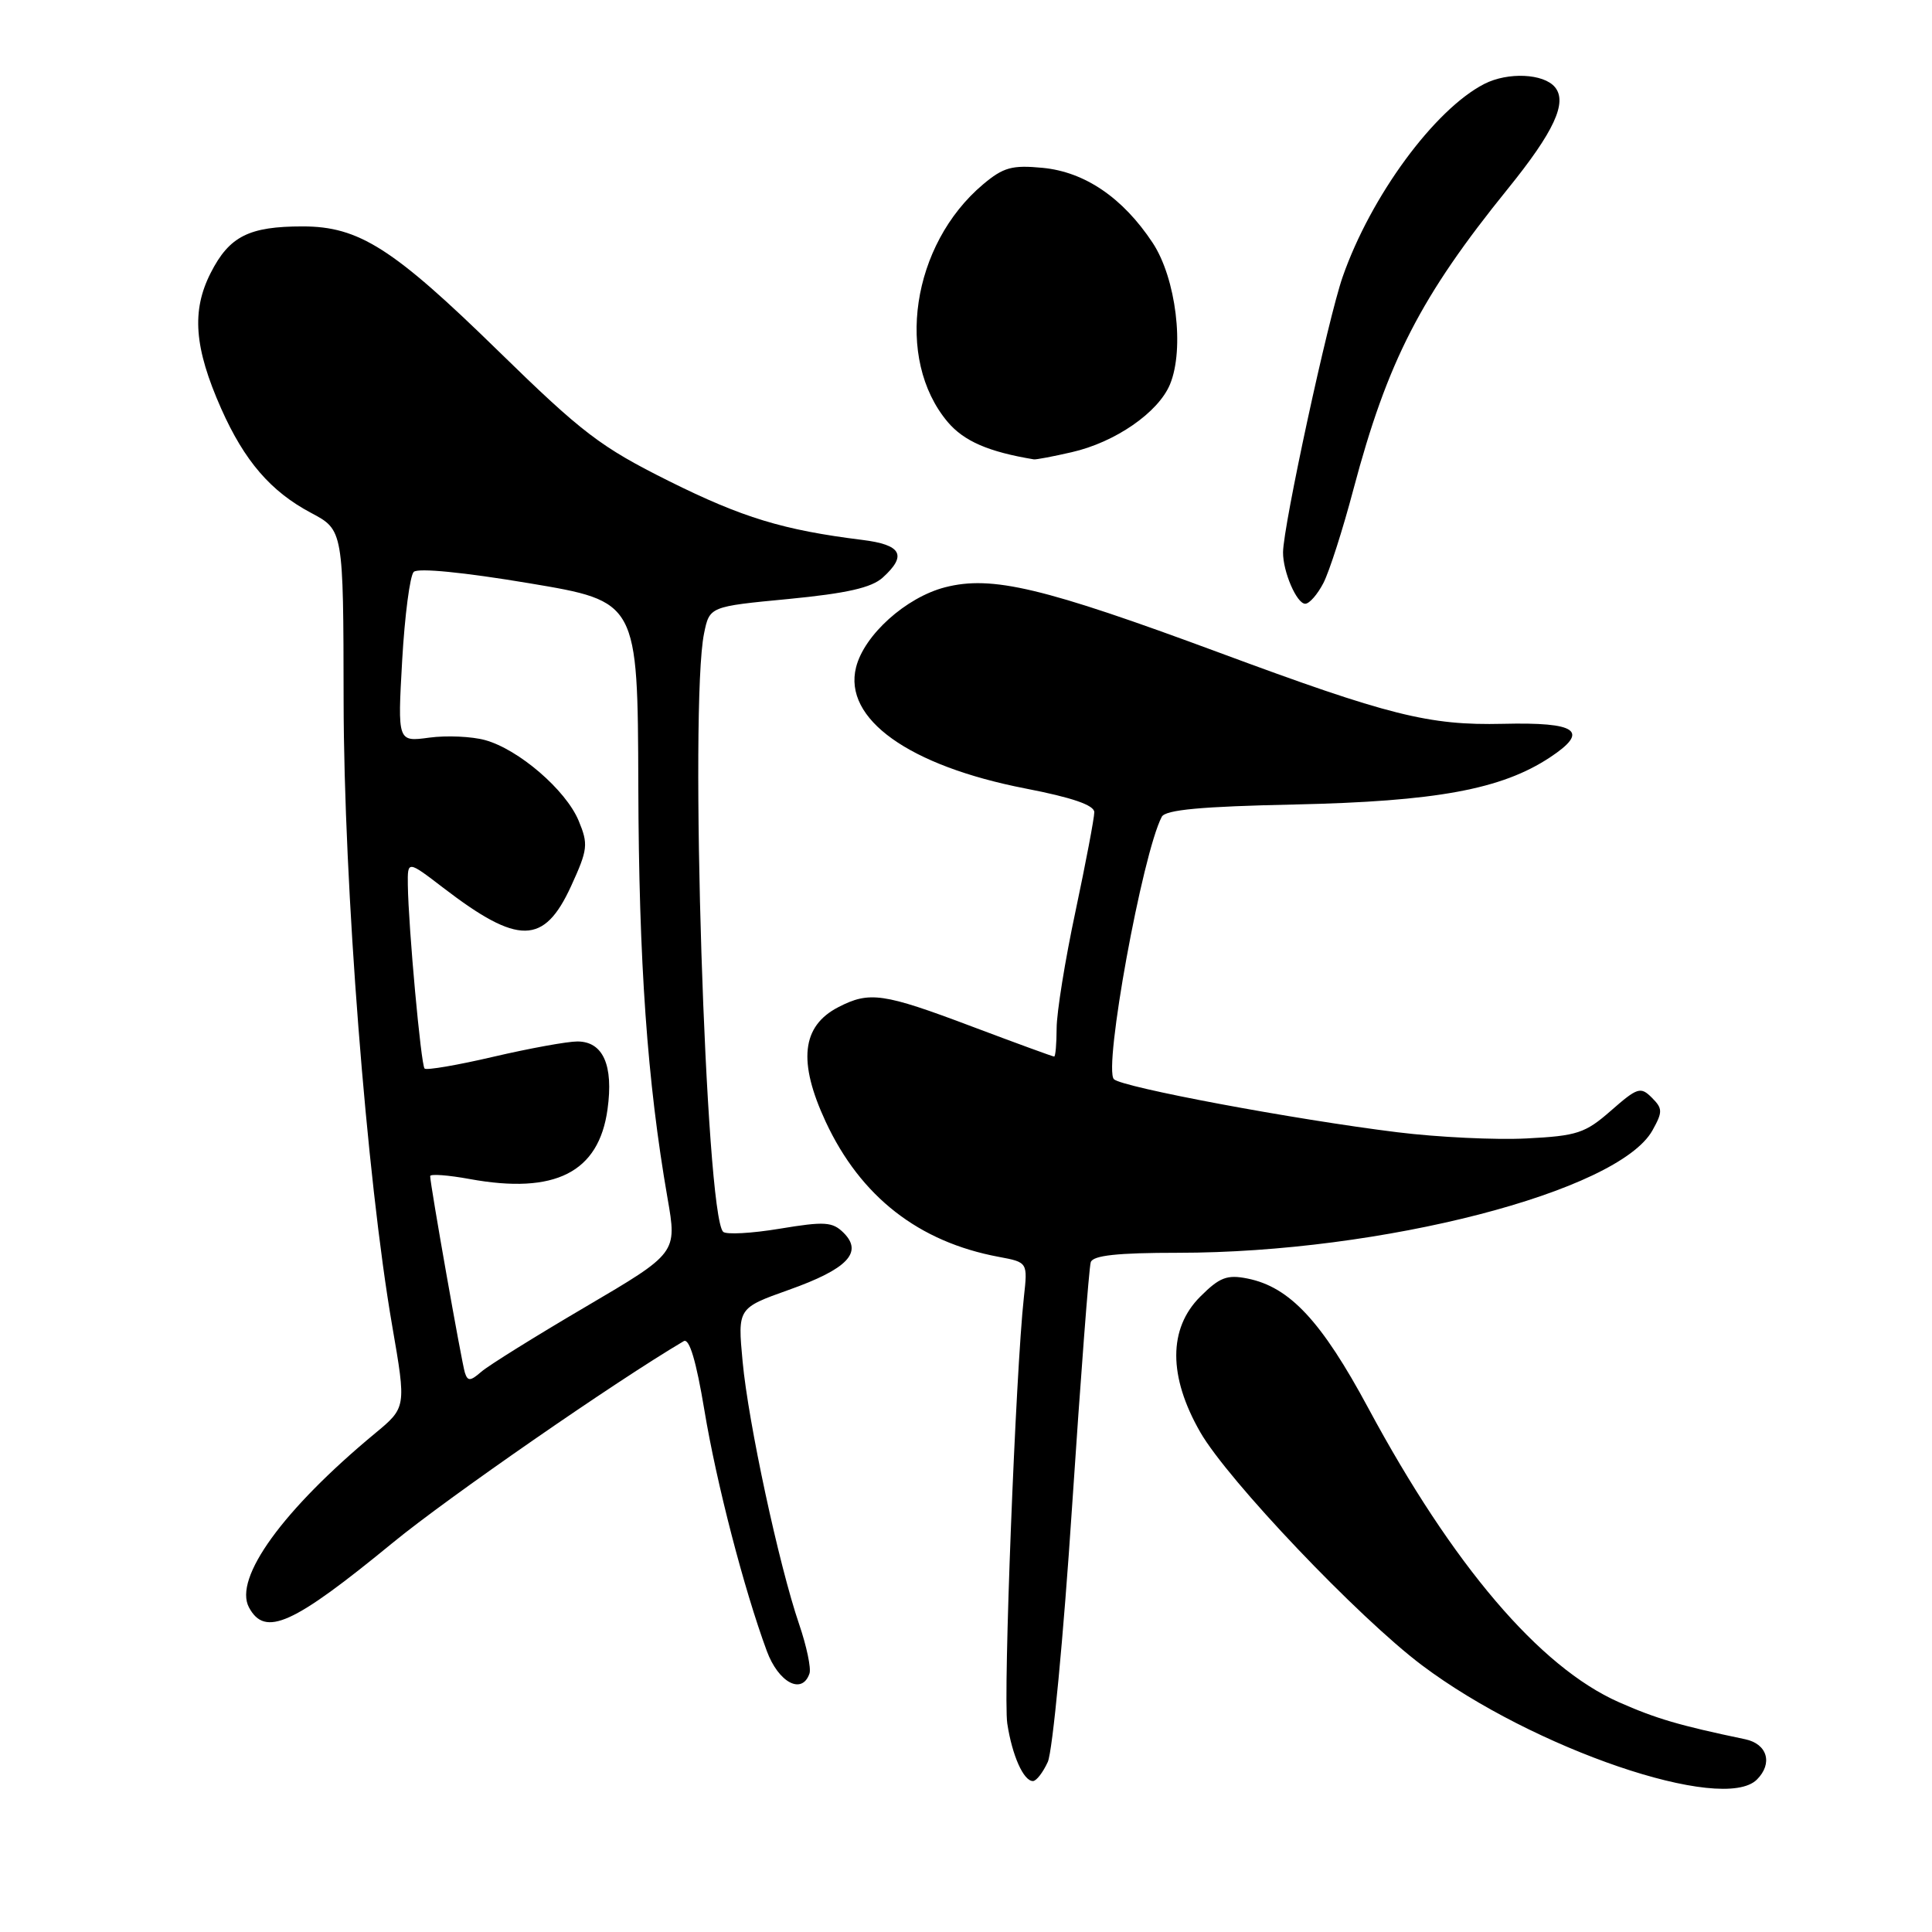 <?xml version="1.0" encoding="UTF-8" standalone="no"?>
<!DOCTYPE svg PUBLIC "-//W3C//DTD SVG 1.1//EN" "http://www.w3.org/Graphics/SVG/1.1/DTD/svg11.dtd" >
<svg xmlns="http://www.w3.org/2000/svg" xmlns:xlink="http://www.w3.org/1999/xlink" version="1.1" viewBox="0 0 256 256">
 <g >
 <path fill="currentColor"
d=" M 232.80 235.80 C 234.94 233.66 234.19 231.08 231.25 230.46 C 222.50 228.63 219.44 227.73 214.49 225.54 C 204.01 220.90 192.50 207.39 181.31 186.59 C 175.10 175.04 170.89 170.53 165.29 169.41 C 162.59 168.87 161.60 169.25 159.04 171.81 C 154.80 176.04 154.80 182.38 159.04 189.77 C 162.69 196.13 179.99 214.32 188.41 220.65 C 203.16 231.74 228.29 240.31 232.80 235.80 Z  M 138.84 233.46 C 139.47 232.06 140.92 216.87 142.05 199.71 C 143.19 182.54 144.30 167.94 144.53 167.25 C 144.82 166.35 148.05 166.00 156.09 166.00 C 183.05 166.00 214.43 157.90 218.96 149.78 C 220.33 147.32 220.32 146.89 218.87 145.44 C 217.39 143.96 216.96 144.10 213.48 147.15 C 210.05 150.16 208.99 150.51 202.27 150.85 C 198.18 151.06 190.49 150.69 185.17 150.03 C 171.54 148.35 148.67 144.07 147.60 143.00 C 146.18 141.59 151.36 113.16 153.94 108.23 C 154.42 107.30 159.17 106.86 171.55 106.60 C 190.30 106.19 198.95 104.60 205.36 100.37 C 210.68 96.86 209.01 95.67 199.14 95.91 C 189.34 96.14 184.05 94.82 161.51 86.46 C 138.24 77.84 131.43 76.22 125.22 77.82 C 120.04 79.16 114.50 84.14 113.43 88.43 C 111.72 95.25 120.42 101.47 135.88 104.48 C 142.08 105.68 145.00 106.69 145.00 107.62 C 145.00 108.38 143.88 114.28 142.51 120.75 C 141.13 127.21 140.01 134.19 140.01 136.25 C 140.00 138.31 139.86 140.00 139.68 140.00 C 139.50 140.00 134.58 138.20 128.74 136.00 C 117.02 131.58 115.21 131.32 111.07 133.46 C 106.22 135.97 105.71 140.68 109.41 148.64 C 114.04 158.57 121.72 164.56 132.34 166.54 C 136.18 167.26 136.18 167.26 135.67 171.88 C 134.58 181.75 132.91 224.70 133.47 228.38 C 134.12 232.64 135.63 236.00 136.87 236.00 C 137.32 236.00 138.20 234.86 138.84 233.46 Z  M 107.26 221.75 C 107.50 221.06 106.88 218.12 105.89 215.22 C 103.21 207.38 99.15 188.50 98.40 180.41 C 97.74 173.33 97.74 173.33 104.53 170.91 C 112.27 168.16 114.39 165.96 111.79 163.36 C 110.31 161.89 109.30 161.82 103.32 162.81 C 99.59 163.43 96.21 163.61 95.82 163.22 C 93.48 160.86 91.33 93.53 93.29 83.94 C 94.02 80.37 94.02 80.37 104.48 79.37 C 112.20 78.62 115.48 77.88 116.97 76.53 C 120.23 73.58 119.46 72.18 114.25 71.54 C 103.79 70.24 98.37 68.59 88.65 63.75 C 79.57 59.22 77.19 57.41 66.00 46.48 C 52.08 32.88 47.55 30.00 40.10 30.00 C 32.99 30.00 30.39 31.31 27.93 36.14 C 25.35 41.19 25.73 46.07 29.31 54.15 C 32.39 61.08 35.87 65.12 41.20 67.95 C 45.50 70.23 45.50 70.23 45.53 92.87 C 45.56 117.27 48.57 156.02 51.97 175.69 C 53.84 186.50 53.84 186.50 49.67 189.95 C 37.50 200.04 30.92 209.12 32.99 212.99 C 35.12 216.96 38.79 215.30 52.08 204.39 C 59.36 198.42 81.56 183.04 90.60 177.71 C 91.34 177.28 92.25 180.33 93.33 186.83 C 94.93 196.50 98.57 210.54 101.60 218.75 C 103.15 222.96 106.28 224.62 107.26 221.75 Z  M 175.36 77.25 C 176.14 75.74 177.93 70.16 179.33 64.86 C 183.85 47.84 188.25 39.28 199.81 25.00 C 205.91 17.46 207.72 13.57 206.04 11.55 C 204.54 9.74 199.81 9.52 196.68 11.12 C 190.09 14.50 181.64 25.99 177.91 36.68 C 175.97 42.24 170.04 69.65 170.01 73.18 C 169.99 75.75 171.82 80.00 172.95 80.00 C 173.50 80.00 174.58 78.76 175.36 77.25 Z  M 142.00 59.92 C 147.77 58.61 153.48 54.66 155.03 50.93 C 156.98 46.22 155.83 36.86 152.73 32.17 C 148.79 26.21 143.75 22.78 138.16 22.24 C 134.10 21.85 132.95 22.17 130.26 24.43 C 120.79 32.41 118.53 47.54 125.57 55.91 C 127.73 58.46 130.97 59.87 137.00 60.87 C 137.28 60.91 139.53 60.49 142.00 59.92 Z  M 61.60 181.89 C 61.17 180.52 57.00 156.93 57.00 155.84 C 57.00 155.53 59.36 155.70 62.25 156.23 C 73.55 158.29 79.35 155.36 80.50 146.99 C 81.31 141.14 79.91 138.00 76.50 138.00 C 75.17 138.00 70.17 138.91 65.40 140.02 C 60.62 141.14 56.51 141.84 56.26 141.59 C 55.78 141.11 54.12 122.89 54.04 117.26 C 54.00 114.01 54.00 114.01 58.75 117.65 C 68.69 125.27 72.09 125.22 75.67 117.42 C 77.90 112.55 77.97 111.87 76.67 108.74 C 74.97 104.67 68.73 99.30 64.29 98.07 C 62.52 97.58 59.18 97.43 56.88 97.74 C 52.68 98.31 52.68 98.31 53.29 87.50 C 53.63 81.56 54.32 76.28 54.82 75.78 C 55.37 75.23 61.45 75.83 70.11 77.28 C 84.50 79.69 84.50 79.69 84.58 104.09 C 84.65 127.56 85.76 143.28 88.45 158.76 C 89.72 166.03 89.72 166.03 77.61 173.15 C 70.95 177.06 64.72 180.94 63.77 181.77 C 62.33 183.02 61.97 183.04 61.60 181.89 Z "/>
</g>
</svg>